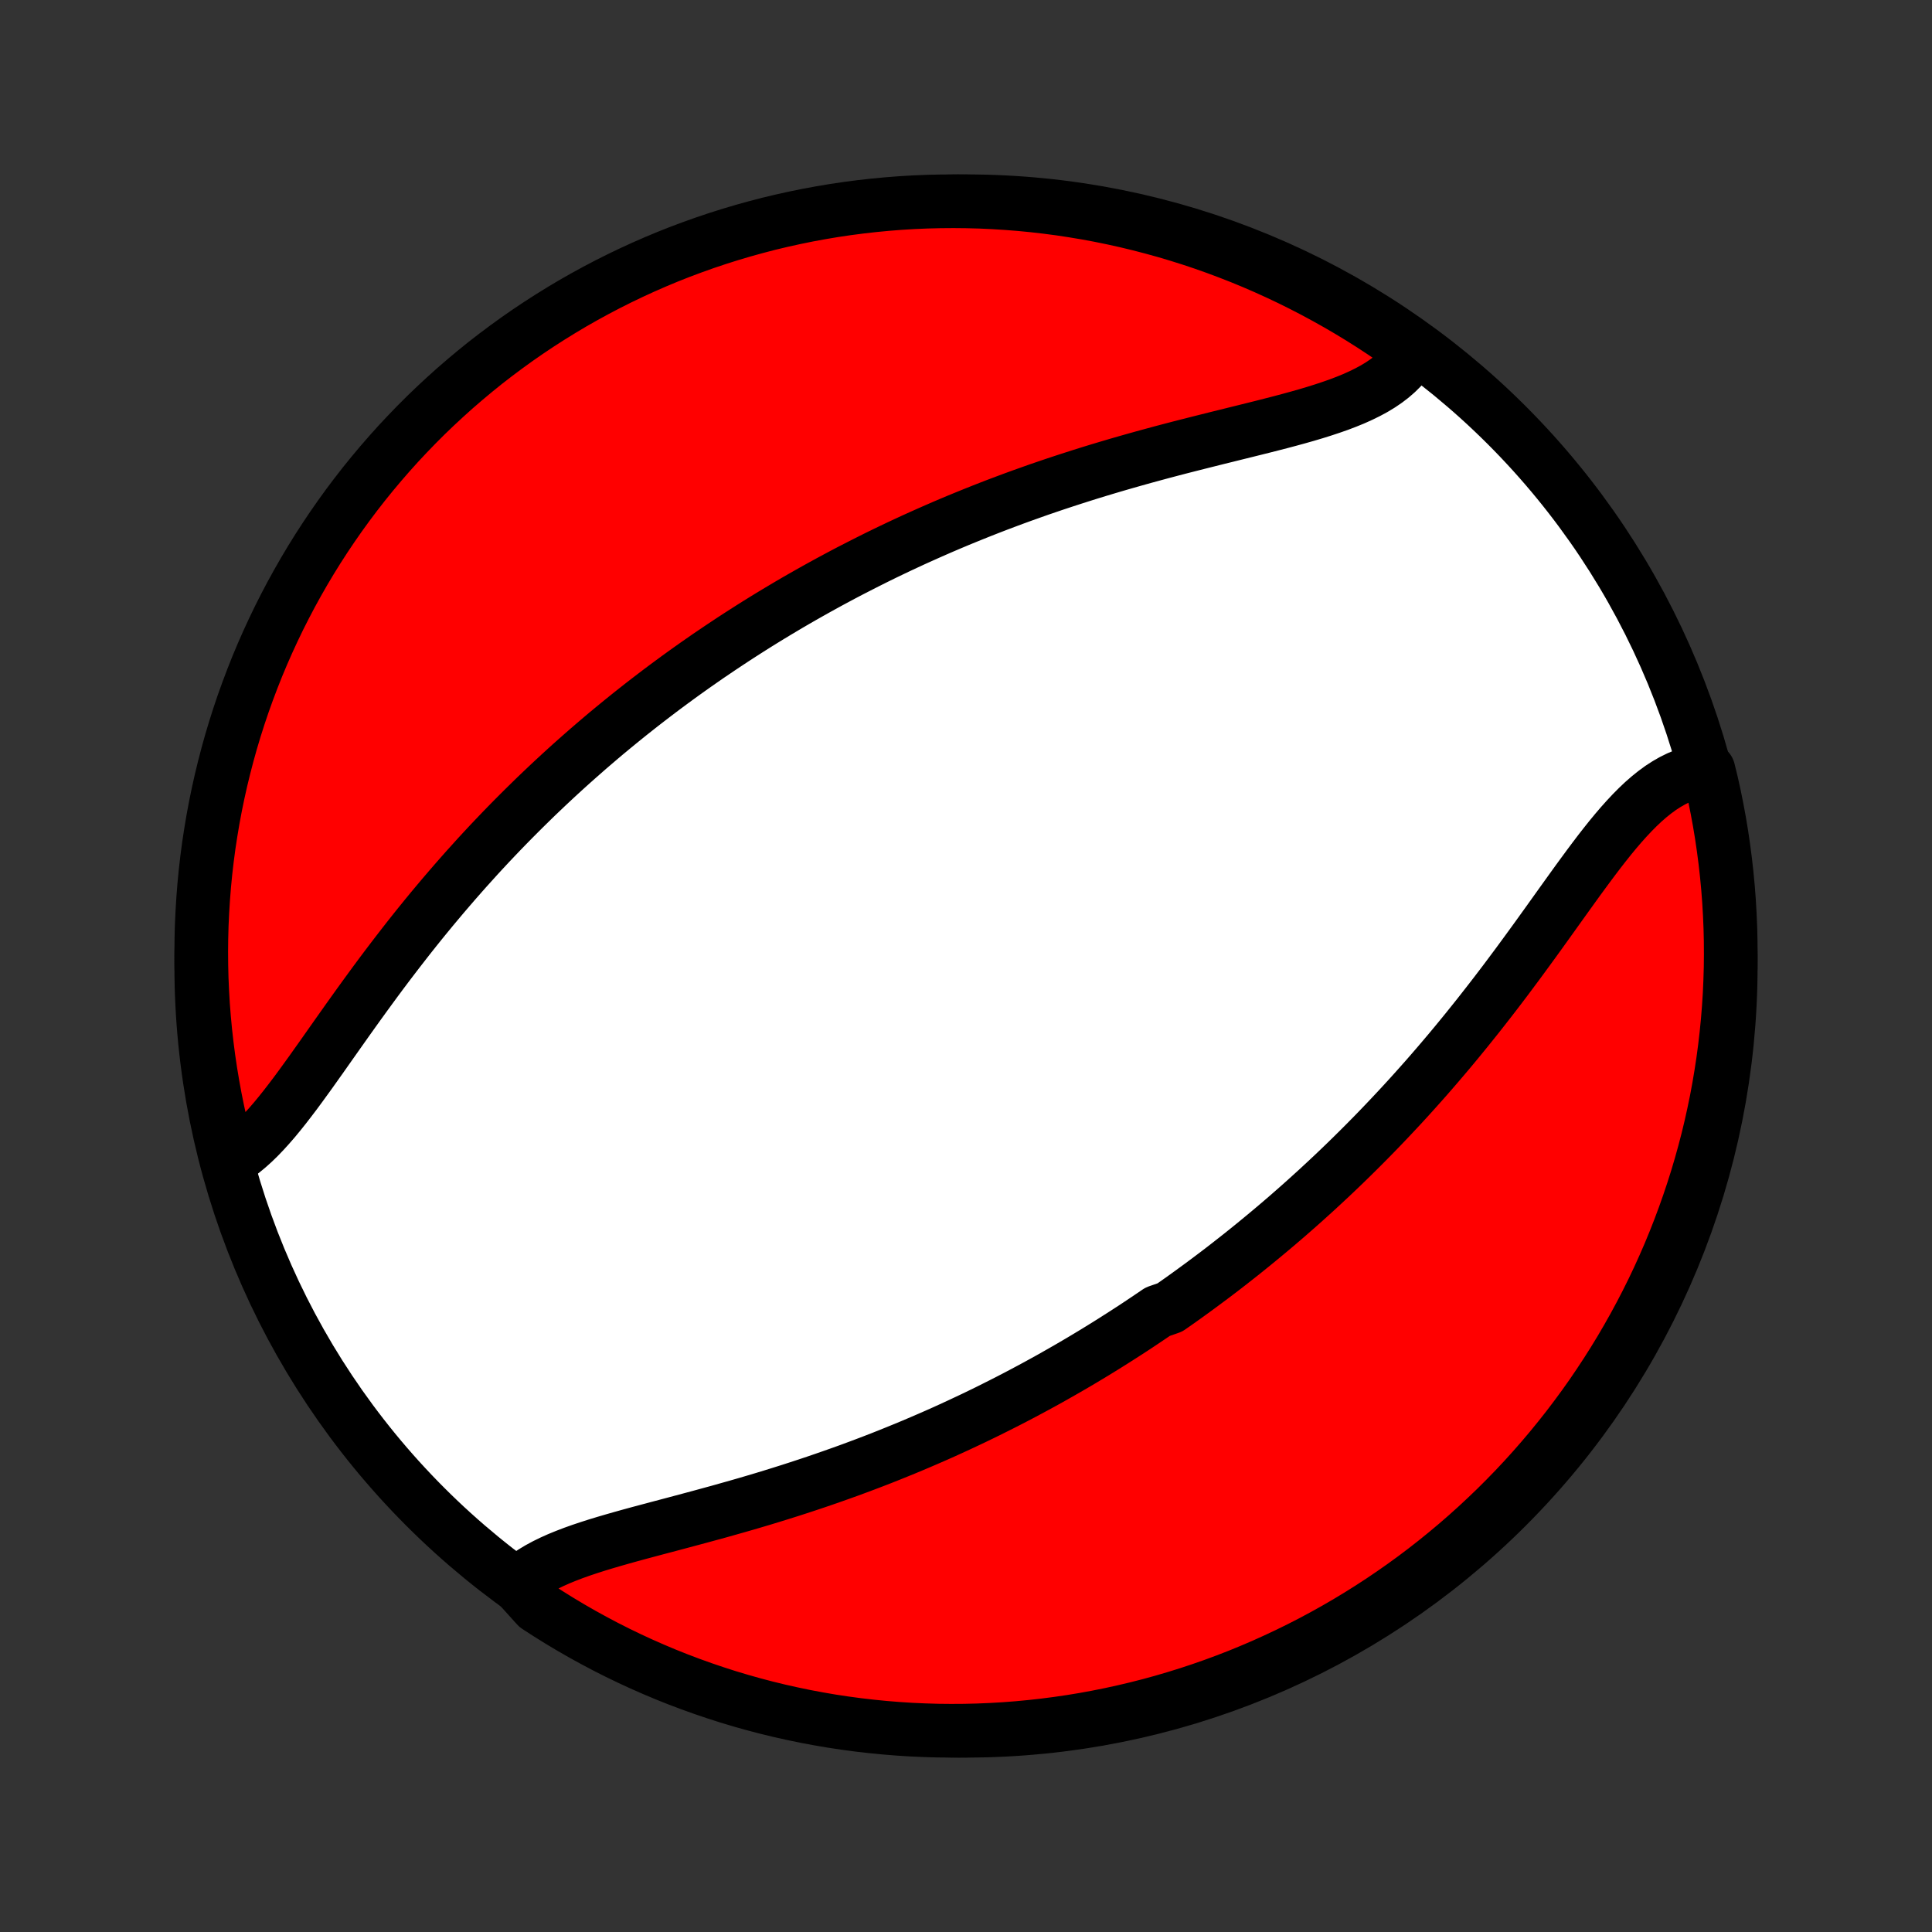 <?xml version="1.0" encoding="utf-8" standalone="no"?>
<!DOCTYPE svg PUBLIC "-//W3C//DTD SVG 1.1//EN"
  "http://www.w3.org/Graphics/SVG/1.1/DTD/svg11.dtd">
<!-- Created with matplotlib (http://matplotlib.org/) -->
<svg height="72pt" version="1.1" viewBox="0 0 72 72" width="72pt" xmlns="http://www.w3.org/2000/svg" xmlns:xlink="http://www.w3.org/1999/xlink">
 <rect x="0" y="0" width="72" height="72" fill="#333333" stroke="none"/>
 <defs>
  <style type="text/css">
*{stroke-linecap:butt;stroke-linejoin:round;}
  </style>
 </defs>
 <g id="figure_1">
  <g id="patch_1">
   <path d="
M0 72
L72 72
L72 0
L0 0
z
" style="fill:none;"/>
  </g>
  <g id="axes_1">
   <g id="PatchCollection_1">
    <defs>
     <path d="
M36 -7.5
C43.558 -7.5 50.808 -10.503 56.153 -15.848
C61.497 -21.192 64.5 -28.442 64.5 -36
C64.5 -43.558 61.497 -50.808 56.153 -56.153
C50.808 -61.497 43.558 -64.5 36 -64.5
C28.442 -64.5 21.192 -61.497 15.848 -56.153
C10.503 -50.808 7.5 -43.558 7.5 -36
C7.5 -28.442 10.503 -21.192 15.848 -15.848
C21.192 -10.503 28.442 -7.5 36 -7.5
z
" id="C0_0_a811fe30f3"/>
     <path d="
M19.267 -12.958
L19.448 -13.117
L19.645 -13.267
L19.856 -13.409
L20.08 -13.544
L20.317 -13.672
L20.564 -13.793
L20.823 -13.909
L21.092 -14.019
L21.369 -14.125
L21.655 -14.227
L21.948 -14.325
L22.248 -14.421
L22.554 -14.514
L22.865 -14.605
L23.18 -14.695
L23.5 -14.784
L23.823 -14.872
L24.149 -14.959
L24.478 -15.047
L24.808 -15.134
L25.14 -15.222
L25.473 -15.311
L25.806 -15.4
L26.14 -15.49
L26.474 -15.581
L26.807 -15.672
L27.14 -15.766
L27.473 -15.86
L27.804 -15.955
L28.134 -16.052
L28.463 -16.15
L28.79 -16.25
L29.115 -16.351
L29.439 -16.453
L29.761 -16.557
L30.081 -16.662
L30.398 -16.768
L30.714 -16.876
L31.027 -16.985
L31.338 -17.095
L31.647 -17.206
L31.953 -17.319
L32.257 -17.433
L32.559 -17.548
L32.858 -17.664
L33.155 -17.782
L33.449 -17.901
L33.741 -18.02
L34.031 -18.141
L34.318 -18.263
L34.603 -18.386
L34.885 -18.509
L35.166 -18.634
L35.443 -18.76
L35.719 -18.887
L35.992 -19.015
L36.264 -19.143
L36.533 -19.273
L36.8 -19.403
L37.064 -19.535
L37.327 -19.667
L37.588 -19.8
L37.847 -19.934
L38.104 -20.069
L38.359 -20.205
L38.612 -20.341
L38.864 -20.479
L39.114 -20.617
L39.362 -20.757
L39.608 -20.897
L39.853 -21.038
L40.097 -21.18
L40.339 -21.323
L40.579 -21.467
L40.819 -21.612
L41.056 -21.758
L41.293 -21.905
L41.528 -22.053
L41.762 -22.202
L41.995 -22.352
L42.227 -22.502
L42.457 -22.654
L42.687 -22.808
L42.916 -22.962
L43.144 -23.117
L43.596 -23.274
L43.821 -23.431
L44.046 -23.59
L44.269 -23.75
L44.492 -23.912
L44.715 -24.075
L44.936 -24.239
L45.157 -24.404
L45.378 -24.571
L45.598 -24.739
L45.817 -24.909
L46.036 -25.081
L46.255 -25.253
L46.473 -25.428
L46.691 -25.604
L46.908 -25.782
L47.125 -25.961
L47.342 -26.142
L47.559 -26.325
L47.776 -26.51
L47.992 -26.696
L48.208 -26.885
L48.424 -27.075
L48.639 -27.267
L48.855 -27.462
L49.071 -27.658
L49.286 -27.857
L49.502 -28.058
L49.717 -28.26
L49.932 -28.465
L50.148 -28.673
L50.363 -28.883
L50.578 -29.095
L50.793 -29.309
L51.008 -29.526
L51.223 -29.745
L51.438 -29.967
L51.653 -30.192
L51.868 -30.419
L52.083 -30.648
L52.298 -30.88
L52.513 -31.115
L52.728 -31.353
L52.942 -31.593
L53.157 -31.835
L53.371 -32.081
L53.585 -32.329
L53.799 -32.58
L54.013 -32.833
L54.226 -33.089
L54.439 -33.348
L54.652 -33.609
L54.864 -33.873
L55.077 -34.139
L55.288 -34.408
L55.499 -34.678
L55.71 -34.951
L55.92 -35.226
L56.13 -35.503
L56.338 -35.782
L56.547 -36.062
L56.754 -36.344
L56.961 -36.627
L57.168 -36.911
L57.373 -37.195
L57.578 -37.48
L57.782 -37.765
L57.986 -38.05
L58.189 -38.334
L58.392 -38.617
L58.594 -38.898
L58.795 -39.177
L58.997 -39.453
L59.198 -39.726
L59.399 -39.995
L59.6 -40.26
L59.802 -40.519
L60.004 -40.773
L60.207 -41.019
L60.411 -41.258
L60.616 -41.487
L60.823 -41.708
L61.031 -41.918
L61.241 -42.117
L61.454 -42.303
L61.669 -42.476
L61.886 -42.635
L62.107 -42.778
L62.33 -42.906
L62.557 -43.018
L62.786 -43.112
L63.019 -43.188
L63.255 -43.245
L63.494 -43.284
L63.668 -43.304
L63.783 -42.836
L63.89 -42.352
L63.988 -41.866
L64.078 -41.378
L64.159 -40.889
L64.231 -40.398
L64.295 -39.906
L64.35 -39.413
L64.397 -38.918
L64.435 -38.423
L64.464 -37.927
L64.485 -37.431
L64.497 -36.934
L64.5 -36.436
L64.495 -35.939
L64.48 -35.442
L64.458 -34.944
L64.426 -34.447
L64.386 -33.951
L64.337 -33.455
L64.28 -32.96
L64.214 -32.466
L64.139 -31.973
L64.056 -31.481
L63.965 -30.991
L63.864 -30.502
L63.756 -30.015
L63.639 -29.529
L63.513 -29.046
L63.379 -28.565
L63.237 -28.086
L63.086 -27.609
L62.927 -27.135
L62.76 -26.664
L62.585 -26.195
L62.402 -25.73
L62.211 -25.267
L62.011 -24.808
L61.804 -24.352
L61.589 -23.9
L61.366 -23.452
L61.135 -23.007
L60.897 -22.566
L60.651 -22.13
L60.398 -21.697
L60.137 -21.269
L59.869 -20.846
L59.593 -20.427
L59.311 -20.012
L59.021 -19.603
L58.724 -19.199
L58.421 -18.8
L58.11 -18.406
L57.793 -18.017
L57.469 -17.634
L57.139 -17.256
L56.802 -16.884
L56.459 -16.518
L56.109 -16.158
L55.754 -15.804
L55.392 -15.457
L55.025 -15.115
L54.652 -14.78
L54.273 -14.451
L53.888 -14.129
L53.498 -13.813
L53.103 -13.504
L52.703 -13.202
L52.297 -12.907
L51.886 -12.619
L51.471 -12.338
L51.051 -12.065
L50.626 -11.798
L50.197 -11.539
L49.764 -11.288
L49.326 -11.044
L48.884 -10.807
L48.439 -10.579
L47.989 -10.358
L47.536 -10.145
L47.08 -9.939
L46.62 -9.742
L46.157 -9.552
L45.69 -9.371
L45.221 -9.198
L44.749 -9.033
L44.274 -8.876
L43.797 -8.728
L43.317 -8.587
L42.836 -8.455
L42.352 -8.332
L41.866 -8.217
L41.378 -8.11
L40.889 -8.012
L40.398 -7.922
L39.906 -7.841
L39.413 -7.769
L38.918 -7.705
L38.423 -7.65
L37.927 -7.603
L37.431 -7.565
L36.934 -7.536
L36.436 -7.515
L35.939 -7.503
L35.442 -7.5
L34.944 -7.505
L34.447 -7.52
L33.951 -7.542
L33.455 -7.574
L32.96 -7.614
L32.466 -7.663
L31.973 -7.72
L31.481 -7.786
L30.991 -7.86
L30.502 -7.944
L30.015 -8.035
L29.529 -8.136
L29.046 -8.244
L28.565 -8.361
L28.086 -8.487
L27.609 -8.621
L27.135 -8.763
L26.664 -8.914
L26.195 -9.073
L25.73 -9.24
L25.267 -9.415
L24.808 -9.598
L24.352 -9.79
L23.9 -9.989
L23.452 -10.196
L23.007 -10.411
L22.566 -10.634
L22.13 -10.865
L21.697 -11.103
L21.269 -11.349
L20.846 -11.602
L20.427 -11.863
L20.012 -12.131
z
" id="C0_1_8ada0711d7"/>
     <path d="
M8.616 -28.788
L8.824 -28.924
L9.03 -29.076
L9.233 -29.243
L9.434 -29.423
L9.634 -29.617
L9.832 -29.823
L10.028 -30.039
L10.224 -30.265
L10.419 -30.501
L10.613 -30.744
L10.807 -30.995
L11.002 -31.252
L11.196 -31.515
L11.39 -31.782
L11.586 -32.053
L11.781 -32.328
L11.978 -32.605
L12.175 -32.885
L12.373 -33.166
L12.572 -33.448
L12.772 -33.731
L12.973 -34.015
L13.175 -34.298
L13.378 -34.581
L13.582 -34.863
L13.787 -35.144
L13.992 -35.424
L14.199 -35.703
L14.406 -35.979
L14.615 -36.254
L14.824 -36.527
L15.034 -36.798
L15.244 -37.067
L15.455 -37.333
L15.667 -37.597
L15.879 -37.858
L16.092 -38.117
L16.306 -38.373
L16.519 -38.626
L16.734 -38.877
L16.948 -39.125
L17.163 -39.37
L17.378 -39.613
L17.594 -39.852
L17.809 -40.09
L18.025 -40.324
L18.241 -40.556
L18.458 -40.785
L18.674 -41.011
L18.891 -41.235
L19.108 -41.456
L19.325 -41.674
L19.542 -41.89
L19.759 -42.103
L19.976 -42.315
L20.194 -42.523
L20.411 -42.729
L20.629 -42.933
L20.847 -43.135
L21.065 -43.334
L21.283 -43.531
L21.501 -43.725
L21.72 -43.918
L21.938 -44.109
L22.157 -44.297
L22.376 -44.484
L22.595 -44.669
L22.815 -44.851
L23.035 -45.032
L23.255 -45.211
L23.475 -45.388
L23.696 -45.563
L23.917 -45.737
L24.139 -45.909
L24.361 -46.079
L24.583 -46.248
L24.806 -46.415
L25.03 -46.581
L25.254 -46.745
L25.479 -46.908
L25.704 -47.069
L25.93 -47.229
L26.157 -47.387
L26.384 -47.545
L26.613 -47.7
L26.842 -47.855
L27.072 -48.008
L27.303 -48.161
L27.535 -48.312
L27.767 -48.461
L28.001 -48.61
L28.236 -48.758
L28.472 -48.904
L28.71 -49.05
L28.948 -49.194
L29.188 -49.337
L29.429 -49.48
L29.671 -49.621
L29.915 -49.761
L30.16 -49.9
L30.407 -50.039
L30.655 -50.176
L30.905 -50.313
L31.156 -50.448
L31.409 -50.583
L31.664 -50.717
L31.921 -50.849
L32.179 -50.981
L32.439 -51.112
L32.701 -51.243
L32.965 -51.372
L33.231 -51.5
L33.5 -51.628
L33.77 -51.754
L34.042 -51.88
L34.317 -52.004
L34.594 -52.128
L34.873 -52.251
L35.154 -52.373
L35.438 -52.494
L35.724 -52.614
L36.012 -52.732
L36.303 -52.85
L36.596 -52.967
L36.892 -53.083
L37.19 -53.198
L37.491 -53.311
L37.794 -53.424
L38.099 -53.535
L38.408 -53.645
L38.718 -53.755
L39.031 -53.862
L39.347 -53.969
L39.665 -54.074
L39.985 -54.178
L40.308 -54.281
L40.632 -54.383
L40.959 -54.483
L41.289 -54.582
L41.62 -54.68
L41.953 -54.776
L42.288 -54.871
L42.624 -54.965
L42.962 -55.057
L43.301 -55.149
L43.642 -55.239
L43.983 -55.328
L44.325 -55.415
L44.668 -55.502
L45.011 -55.588
L45.353 -55.674
L45.695 -55.758
L46.036 -55.843
L46.376 -55.927
L46.714 -56.011
L47.051 -56.095
L47.384 -56.18
L47.715 -56.265
L48.042 -56.352
L48.364 -56.44
L48.682 -56.53
L48.995 -56.623
L49.301 -56.719
L49.6 -56.818
L49.892 -56.92
L50.175 -57.028
L50.45 -57.14
L50.714 -57.259
L50.967 -57.383
L51.21 -57.514
L51.44 -57.653
L51.657 -57.8
L51.86 -57.955
L52.049 -58.119
L52.223 -58.292
L52.382 -58.474
L52.524 -58.666
L52.371 -58.868
L51.962 -59.329
L51.547 -59.611
L51.128 -59.886
L50.704 -60.154
L50.276 -60.414
L49.843 -60.667
L49.406 -60.912
L48.965 -61.15
L48.52 -61.38
L48.071 -61.603
L47.619 -61.817
L47.163 -62.024
L46.704 -62.223
L46.241 -62.414
L45.775 -62.596
L45.307 -62.771
L44.835 -62.938
L44.361 -63.096
L43.884 -63.246
L43.405 -63.388
L42.923 -63.521
L42.44 -63.646
L41.954 -63.763
L41.467 -63.871
L40.978 -63.971
L40.488 -64.062
L39.996 -64.144
L39.503 -64.219
L39.008 -64.284
L38.513 -64.341
L38.017 -64.389
L37.521 -64.428
L37.024 -64.459
L36.527 -64.482
L36.029 -64.495
L35.532 -64.5
L35.035 -64.496
L34.538 -64.484
L34.041 -64.463
L33.545 -64.433
L33.05 -64.394
L32.556 -64.347
L32.063 -64.291
L31.571 -64.227
L31.08 -64.154
L30.591 -64.072
L30.103 -63.982
L29.618 -63.883
L29.134 -63.776
L28.652 -63.661
L28.173 -63.536
L27.696 -63.404
L27.221 -63.263
L26.749 -63.114
L26.28 -62.957
L25.814 -62.791
L25.351 -62.618
L24.891 -62.436
L24.435 -62.246
L23.982 -62.048
L23.533 -61.842
L23.088 -61.629
L22.646 -61.407
L22.209 -61.178
L21.776 -60.941
L21.347 -60.697
L20.922 -60.444
L20.503 -60.185
L20.087 -59.918
L19.677 -59.644
L19.272 -59.363
L18.872 -59.074
L18.477 -58.779
L18.087 -58.477
L17.703 -58.167
L17.325 -57.851
L16.952 -57.529
L16.585 -57.199
L16.224 -56.864
L15.868 -56.522
L15.519 -56.173
L15.177 -55.819
L14.84 -55.459
L14.51 -55.092
L14.187 -54.72
L13.87 -54.342
L13.56 -53.959
L13.257 -53.57
L12.96 -53.175
L12.671 -52.776
L12.389 -52.371
L12.114 -51.962
L11.846 -51.547
L11.586 -51.128
L11.333 -50.704
L11.088 -50.276
L10.85 -49.843
L10.62 -49.406
L10.397 -48.965
L10.183 -48.52
L9.976 -48.071
L9.777 -47.619
L9.586 -47.163
L9.404 -46.704
L9.229 -46.241
L9.062 -45.775
L8.904 -45.307
L8.754 -44.835
L8.612 -44.361
L8.479 -43.884
L8.354 -43.405
L8.237 -42.923
L8.129 -42.44
L8.029 -41.954
L7.938 -41.467
L7.856 -40.978
L7.781 -40.488
L7.716 -39.996
L7.659 -39.503
L7.611 -39.008
L7.572 -38.513
L7.541 -38.017
L7.518 -37.521
L7.505 -37.024
L7.5 -36.527
L7.504 -36.029
L7.516 -35.532
L7.538 -35.035
L7.567 -34.538
L7.606 -34.041
L7.653 -33.545
L7.709 -33.05
L7.773 -32.556
L7.846 -32.063
L7.928 -31.571
L8.018 -31.08
L8.117 -30.591
L8.224 -30.103
z
" id="C0_2_2c950155c5"/>
    </defs>
    <g clip-path="url(#p1bffca34e9)">
     <use style="fill:#ffffff;stroke:#000000;stroke-width:2.0;" x="0.0" xlink:href="#C0_0_a811fe30f3" y="72.0"/>
    </g>
    <g clip-path="url(#p1bffca34e9)">
     <use style="fill:#ff0000;stroke:#000000;stroke-width:2.0;" x="0.0" xlink:href="#C0_1_8ada0711d7" y="72.0"/>
    </g>
    <g clip-path="url(#p1bffca34e9)">
     <use style="fill:#ff0000;stroke:#000000;stroke-width:2.0;" x="0.0" xlink:href="#C0_2_2c950155c5" y="72.0"/>
    </g>
   </g>
  </g>
 </g>
 <defs>
  <clipPath id="p1bffca34e9">
   <rect height="72.0" width="72.0" x="0.0" y="0.0"/>
  </clipPath>
 </defs>
</svg>
